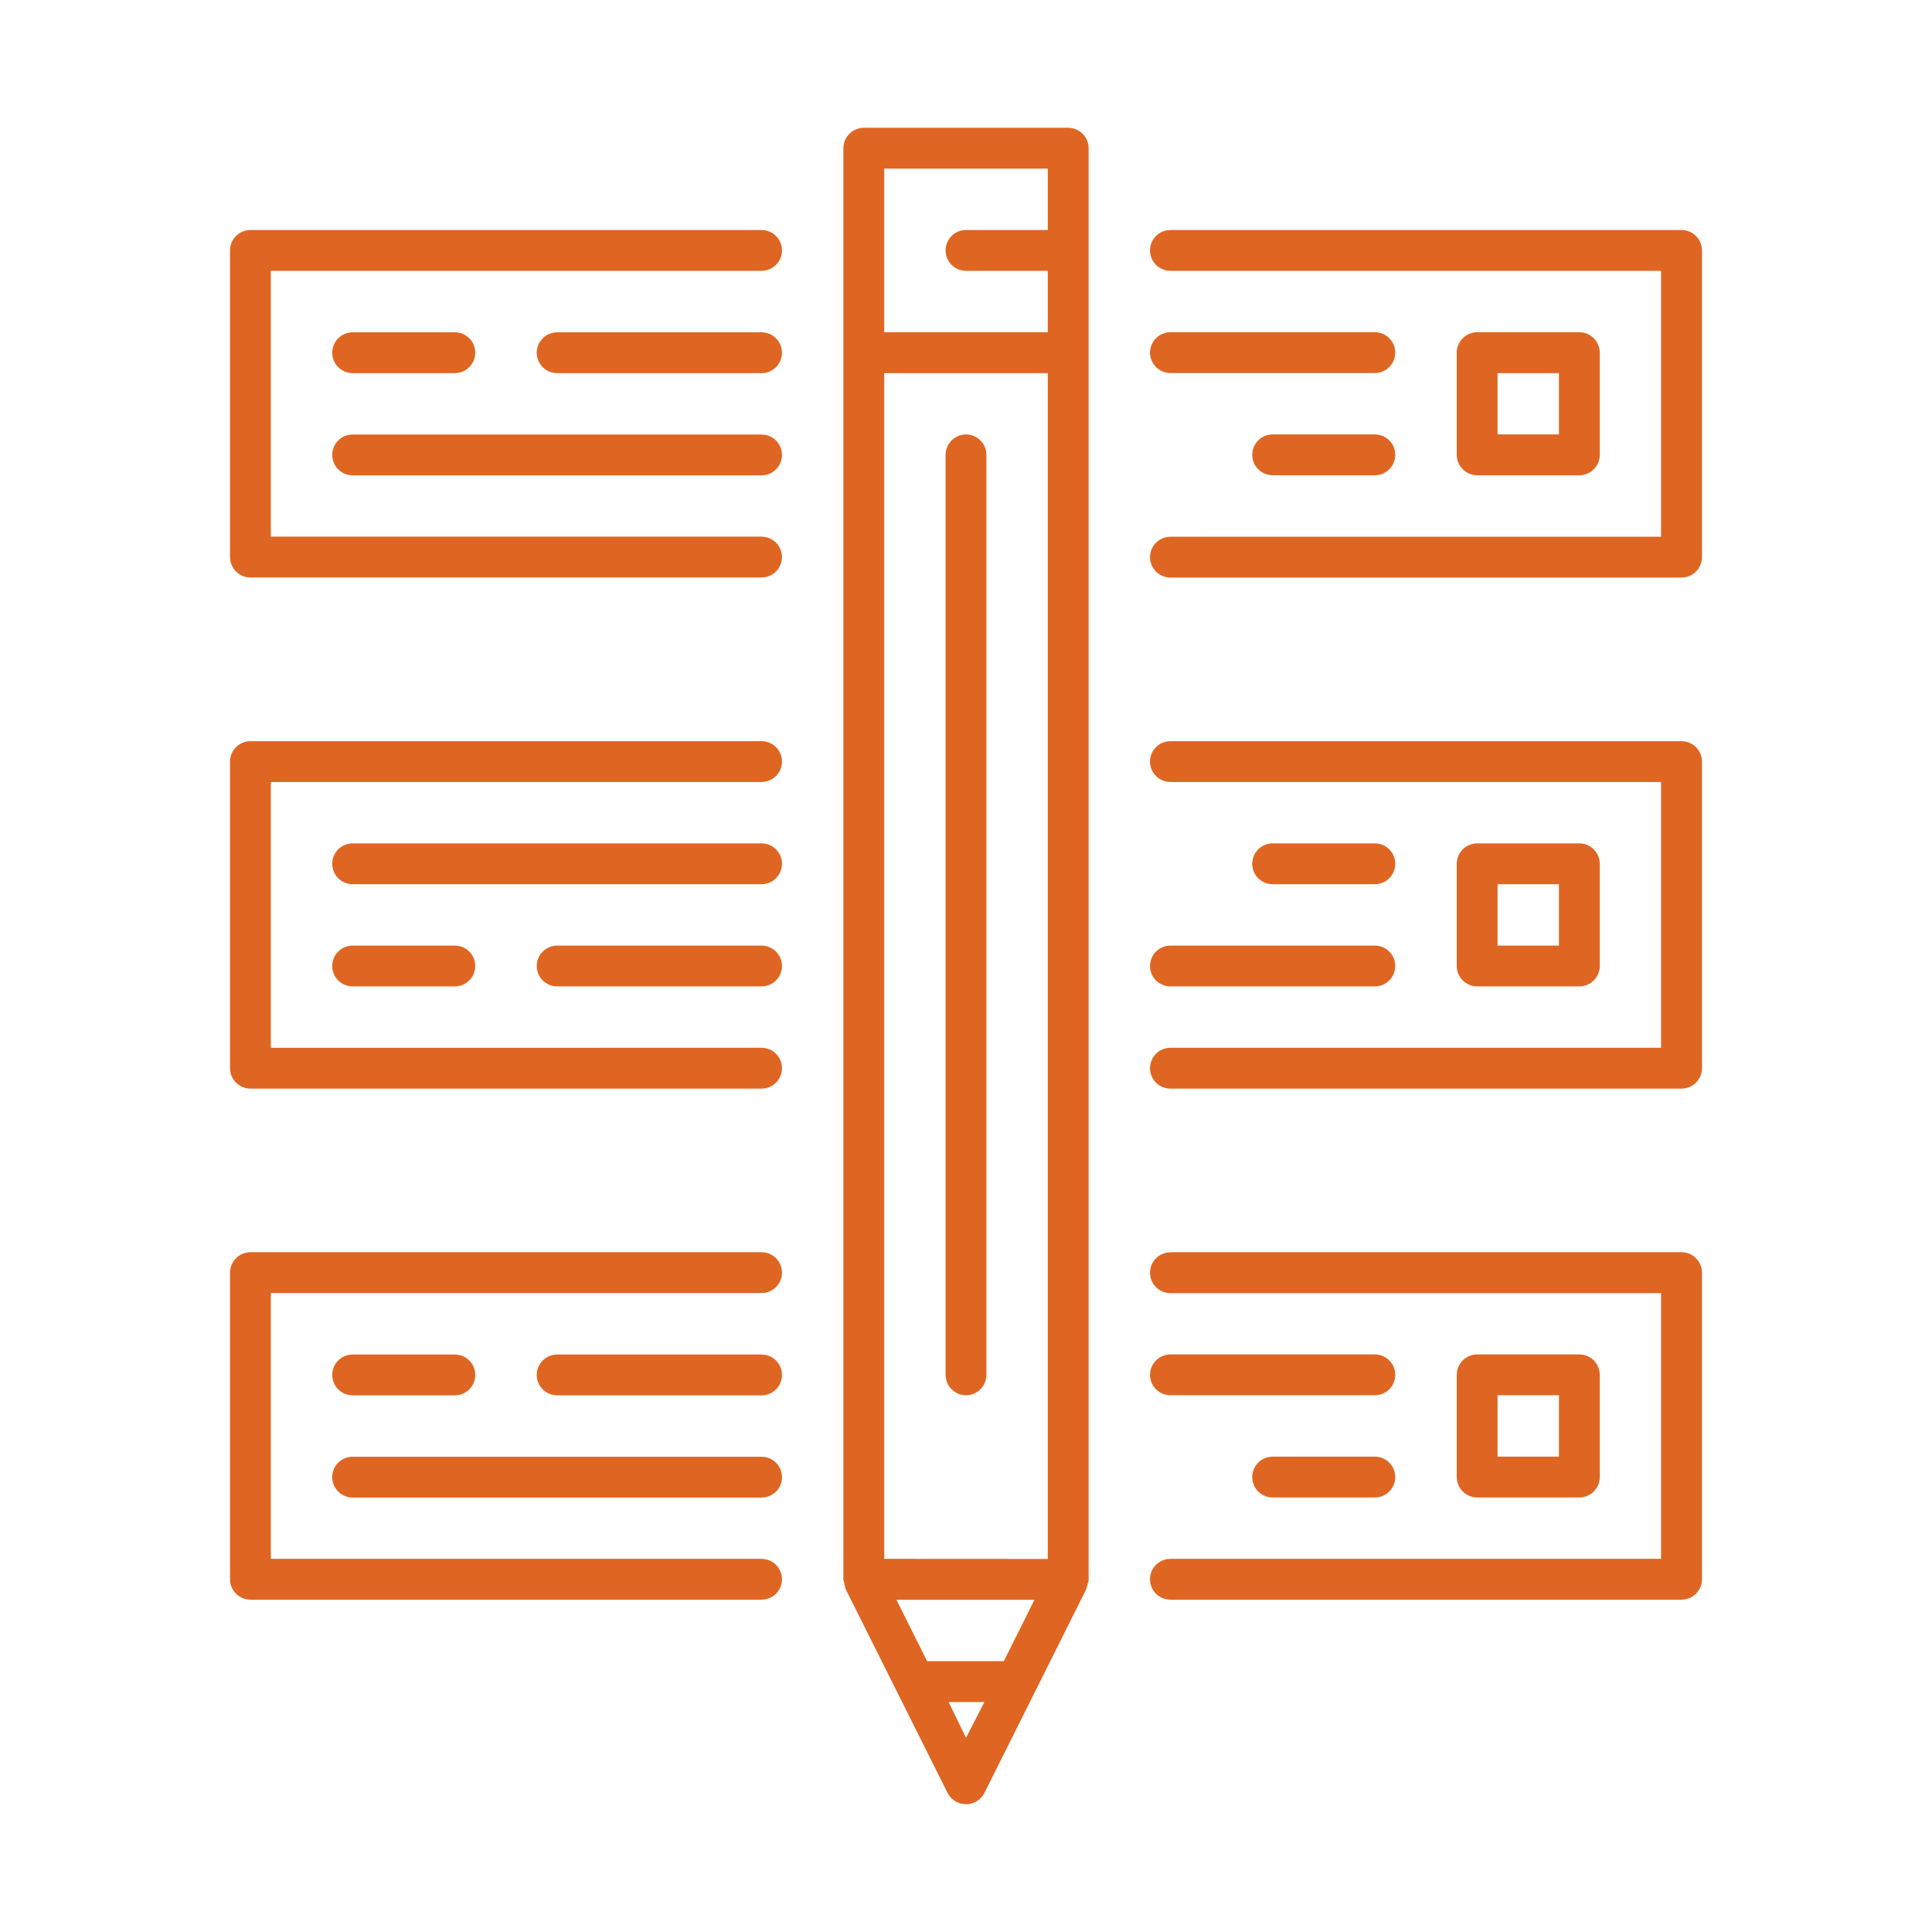<svg xmlns="http://www.w3.org/2000/svg" xmlns:xlink="http://www.w3.org/1999/xlink" width="210" height="210" viewBox="0 0 210 210"><defs><style>.cls-1,.cls-2{fill:none;}.cls-2{clip-rule:evenodd;}.cls-3{clip-path:url(#clip-path);}.cls-4{fill:#fff;}.cls-5{clip-path:url(#clip-path-2);}.cls-6{fill:#df6622;}.cls-7{clip-path:url(#clip-path-3);}.cls-8{clip-path:url(#clip-path-4);}.cls-9{clip-path:url(#clip-path-5);}.cls-10{clip-path:url(#clip-path-6);}.cls-11{clip-path:url(#clip-path-7);}.cls-12{clip-path:url(#clip-path-8);}.cls-13{clip-path:url(#clip-path-9);}.cls-14{clip-path:url(#clip-path-10);}.cls-15{clip-path:url(#clip-path-11);}.cls-16{clip-path:url(#clip-path-12);}.cls-17{clip-path:url(#clip-path-13);}.cls-18{clip-path:url(#clip-path-14);}.cls-19{clip-path:url(#clip-path-15);}.cls-20{clip-path:url(#clip-path-16);}.cls-21{clip-path:url(#clip-path-17);}.cls-22{clip-path:url(#clip-path-18);}.cls-23{clip-path:url(#clip-path-19);}.cls-24{clip-path:url(#clip-path-20);}.cls-25{clip-path:url(#clip-path-21);}.cls-26{clip-path:url(#clip-path-22);}.cls-27{clip-path:url(#clip-path-23);}.cls-28{clip-path:url(#clip-path-24);}.cls-29{clip-path:url(#clip-path-25);}.cls-30{clip-path:url(#clip-path-26);}.cls-31{clip-path:url(#clip-path-27);}</style><clipPath id="clip-path"><rect class="cls-1" x="5" y="5" width="200" height="200"/></clipPath><clipPath id="clip-path-2"><path class="cls-2" d="M93.89,13.89h22.22a2.23,2.23,0,0,1,2.22,2.22V171.67a.67.67,0,0,1-.11.44v.11c0,.11-.11.22-.11.33v.11L107,194.89a2.25,2.25,0,0,1-4,0L91.89,172.67v-.11c0-.11-.11-.22-.11-.33v-.11c0-.11-.11-.33-.11-.44V16.11a2.23,2.23,0,0,1,2.22-2.22Zm6.89,166.67h8.33l3.33-6.67h-15l3.33,6.67Zm13.11-11.11V40.56H96.11V169.44ZM96.11,18.33V36.11h17.78V29.44H105A2.22,2.22,0,1,1,105,25h8.89V18.33ZM105,188.89l2-3.89h-3.89l1.89,3.89Z"/></clipPath><clipPath id="clip-path-3"><path class="cls-2" d="M105,47.22a2.23,2.23,0,0,1,2.22,2.22v100a2.22,2.22,0,1,1-4.44,0v-100A2.23,2.23,0,0,1,105,47.22Z"/></clipPath><clipPath id="clip-path-4"><path class="cls-2" d="M127.22,25h55.56A2.23,2.23,0,0,1,185,27.22V60.56a2.23,2.23,0,0,1-2.22,2.22H127.22a2.22,2.22,0,1,1,0-4.44h53.33V29.44H127.22a2.22,2.22,0,1,1,0-4.44Z"/></clipPath><clipPath id="clip-path-5"><path class="cls-2" d="M127.22,80.56h55.56A2.23,2.23,0,0,1,185,82.78v33.33a2.23,2.23,0,0,1-2.22,2.22H127.22a2.22,2.22,0,0,1,0-4.44h53.33V85H127.22a2.22,2.22,0,1,1,0-4.44Z"/></clipPath><clipPath id="clip-path-6"><path class="cls-2" d="M127.22,136.11h55.56a2.23,2.23,0,0,1,2.22,2.22v33.33a2.23,2.23,0,0,1-2.22,2.22H127.22a2.22,2.22,0,0,1,0-4.44h53.33V140.56H127.22a2.22,2.22,0,1,1,0-4.44Z"/></clipPath><clipPath id="clip-path-7"><path class="cls-2" d="M27.22,136.11H82.78a2.22,2.22,0,0,1,0,4.44H29.44v28.89H82.78a2.22,2.22,0,0,1,0,4.44H27.22A2.23,2.23,0,0,1,25,171.67V138.33a2.23,2.23,0,0,1,2.22-2.22Z"/></clipPath><clipPath id="clip-path-8"><path class="cls-2" d="M27.22,80.56H82.78a2.22,2.22,0,0,1,0,4.44H29.44v28.89H82.78a2.22,2.22,0,0,1,0,4.44H27.22A2.23,2.23,0,0,1,25,116.11V82.78a2.23,2.23,0,0,1,2.22-2.22Z"/></clipPath><clipPath id="clip-path-9"><path class="cls-2" d="M27.22,25H82.78a2.22,2.22,0,1,1,0,4.44H29.44V58.33H82.78a2.22,2.22,0,1,1,0,4.44H27.22A2.23,2.23,0,0,1,25,60.56V27.22A2.23,2.23,0,0,1,27.22,25Z"/></clipPath><clipPath id="clip-path-10"><path class="cls-2" d="M171.67,36.11a2.23,2.23,0,0,1,2.22,2.22V49.44a2.23,2.23,0,0,1-2.22,2.22H160.56a2.23,2.23,0,0,1-2.22-2.22V38.33a2.23,2.23,0,0,1,2.22-2.22Zm-8.89,11.11h6.67V40.56h-6.67v6.67Z"/></clipPath><clipPath id="clip-path-11"><path class="cls-2" d="M125,38.33a2.23,2.23,0,0,1,2.22-2.22h22.22a2.22,2.22,0,0,1,0,4.44H127.22A2.23,2.23,0,0,1,125,38.33Z"/></clipPath><clipPath id="clip-path-12"><path class="cls-2" d="M149.44,47.22a2.22,2.22,0,0,1,0,4.44H138.33a2.22,2.22,0,0,1,0-4.44Z"/></clipPath><clipPath id="clip-path-13"><path class="cls-2" d="M82.78,51.67H38.33a2.22,2.22,0,1,1,0-4.44H82.78a2.22,2.22,0,0,1,0,4.44Z"/></clipPath><clipPath id="clip-path-14"><path class="cls-2" d="M82.78,40.56H60.56a2.22,2.22,0,0,1,0-4.44H82.78a2.22,2.22,0,0,1,0,4.44Z"/></clipPath><clipPath id="clip-path-15"><path class="cls-2" d="M38.33,40.56a2.22,2.22,0,1,1,0-4.44H49.44a2.22,2.22,0,1,1,0,4.44Z"/></clipPath><clipPath id="clip-path-16"><path class="cls-2" d="M171.67,91.67a2.23,2.23,0,0,1,2.22,2.22V105a2.23,2.23,0,0,1-2.22,2.22H160.56a2.23,2.23,0,0,1-2.22-2.22V93.89a2.23,2.23,0,0,1,2.22-2.22Zm-8.89,11.11h6.67V96.11h-6.67v6.67Z"/></clipPath><clipPath id="clip-path-17"><path class="cls-2" d="M149.44,96.11H138.33a2.22,2.22,0,1,1,0-4.44h11.11a2.22,2.22,0,1,1,0,4.44Z"/></clipPath><clipPath id="clip-path-18"><path class="cls-2" d="M149.44,107.22H127.22a2.22,2.22,0,0,1,0-4.44h22.22a2.22,2.22,0,0,1,0,4.44Z"/></clipPath><clipPath id="clip-path-19"><path class="cls-2" d="M38.33,91.67H82.78a2.22,2.22,0,1,1,0,4.44H38.33a2.22,2.22,0,1,1,0-4.44Z"/></clipPath><clipPath id="clip-path-20"><path class="cls-2" d="M82.78,107.22H60.56a2.22,2.22,0,0,1,0-4.44H82.78a2.22,2.22,0,0,1,0,4.44Z"/></clipPath><clipPath id="clip-path-21"><path class="cls-2" d="M38.33,102.78H49.44a2.22,2.22,0,1,1,0,4.44H38.33a2.22,2.22,0,1,1,0-4.44Z"/></clipPath><clipPath id="clip-path-22"><path class="cls-2" d="M171.67,147.22a2.23,2.23,0,0,1,2.22,2.22v11.11a2.23,2.23,0,0,1-2.22,2.22H160.56a2.23,2.23,0,0,1-2.22-2.22V149.44a2.23,2.23,0,0,1,2.22-2.22Zm-8.89,11.11h6.67v-6.67h-6.67v6.67Z"/></clipPath><clipPath id="clip-path-23"><path class="cls-2" d="M125,149.44a2.23,2.23,0,0,1,2.22-2.22h22.22a2.22,2.22,0,0,1,0,4.44H127.22a2.23,2.23,0,0,1-2.22-2.22Z"/></clipPath><clipPath id="clip-path-24"><path class="cls-2" d="M149.44,158.33a2.22,2.22,0,0,1,0,4.44H138.33a2.22,2.22,0,1,1,0-4.44Z"/></clipPath><clipPath id="clip-path-25"><path class="cls-2" d="M82.78,151.67H60.56a2.22,2.22,0,0,1,0-4.44H82.78a2.22,2.22,0,0,1,0,4.44Z"/></clipPath><clipPath id="clip-path-26"><path class="cls-2" d="M38.33,151.67a2.22,2.22,0,1,1,0-4.44H49.44a2.22,2.22,0,0,1,0,4.44Z"/></clipPath><clipPath id="clip-path-27"><path class="cls-2" d="M82.78,162.78H38.33a2.22,2.22,0,1,1,0-4.44H82.78a2.22,2.22,0,0,1,0,4.44Z"/></clipPath></defs><title>Learning</title><g id="Слой_2" data-name="Слой 2"><g id="Слой_1-2" data-name="Слой 1"><g class="cls-3"><rect class="cls-4" width="210" height="210"/></g><g class="cls-5"><rect class="cls-6" x="86.67" y="8.89" width="36.67" height="192.22"/></g><g class="cls-7"><rect class="cls-6" x="97.78" y="42.22" width="14.44" height="114.44"/></g><g class="cls-8"><rect class="cls-6" x="120" y="20" width="70" height="47.78"/></g><g class="cls-9"><rect class="cls-6" x="120" y="75.56" width="70" height="47.78"/></g><g class="cls-10"><rect class="cls-6" x="120" y="131.11" width="70" height="47.78"/></g><g class="cls-11"><rect class="cls-6" x="20" y="131.11" width="70" height="47.78"/></g><g class="cls-12"><rect class="cls-6" x="20" y="75.56" width="70" height="47.78"/></g><g class="cls-13"><rect class="cls-6" x="20" y="20" width="70" height="47.78"/></g><g class="cls-14"><rect class="cls-6" x="153.33" y="31.11" width="25.56" height="25.56"/></g><g class="cls-15"><rect class="cls-6" x="120" y="31.11" width="36.67" height="14.44"/></g><g class="cls-16"><rect class="cls-6" x="131.11" y="42.22" width="25.56" height="14.44"/></g><g class="cls-17"><rect class="cls-6" x="31.11" y="42.22" width="58.89" height="14.44"/></g><g class="cls-18"><rect class="cls-6" x="53.33" y="31.11" width="36.67" height="14.44"/></g><g class="cls-19"><rect class="cls-6" x="31.11" y="31.11" width="25.56" height="14.44"/></g><g class="cls-20"><rect class="cls-6" x="153.33" y="86.67" width="25.56" height="25.56"/></g><g class="cls-21"><rect class="cls-6" x="131.11" y="86.67" width="25.56" height="14.44"/></g><g class="cls-22"><rect class="cls-6" x="120" y="97.78" width="36.67" height="14.44"/></g><g class="cls-23"><rect class="cls-6" x="31.11" y="86.67" width="58.89" height="14.44"/></g><g class="cls-24"><rect class="cls-6" x="53.33" y="97.78" width="36.67" height="14.44"/></g><g class="cls-25"><rect class="cls-6" x="31.11" y="97.78" width="25.56" height="14.44"/></g><g class="cls-26"><rect class="cls-6" x="153.33" y="142.22" width="25.56" height="25.56"/></g><g class="cls-27"><rect class="cls-6" x="120" y="142.22" width="36.67" height="14.44"/></g><g class="cls-28"><rect class="cls-6" x="131.11" y="153.33" width="25.56" height="14.44"/></g><g class="cls-29"><rect class="cls-6" x="53.33" y="142.22" width="36.67" height="14.44"/></g><g class="cls-30"><rect class="cls-6" x="31.11" y="142.22" width="25.56" height="14.44"/></g><g class="cls-31"><rect class="cls-6" x="31.11" y="153.33" width="58.89" height="14.44"/></g></g></g></svg>